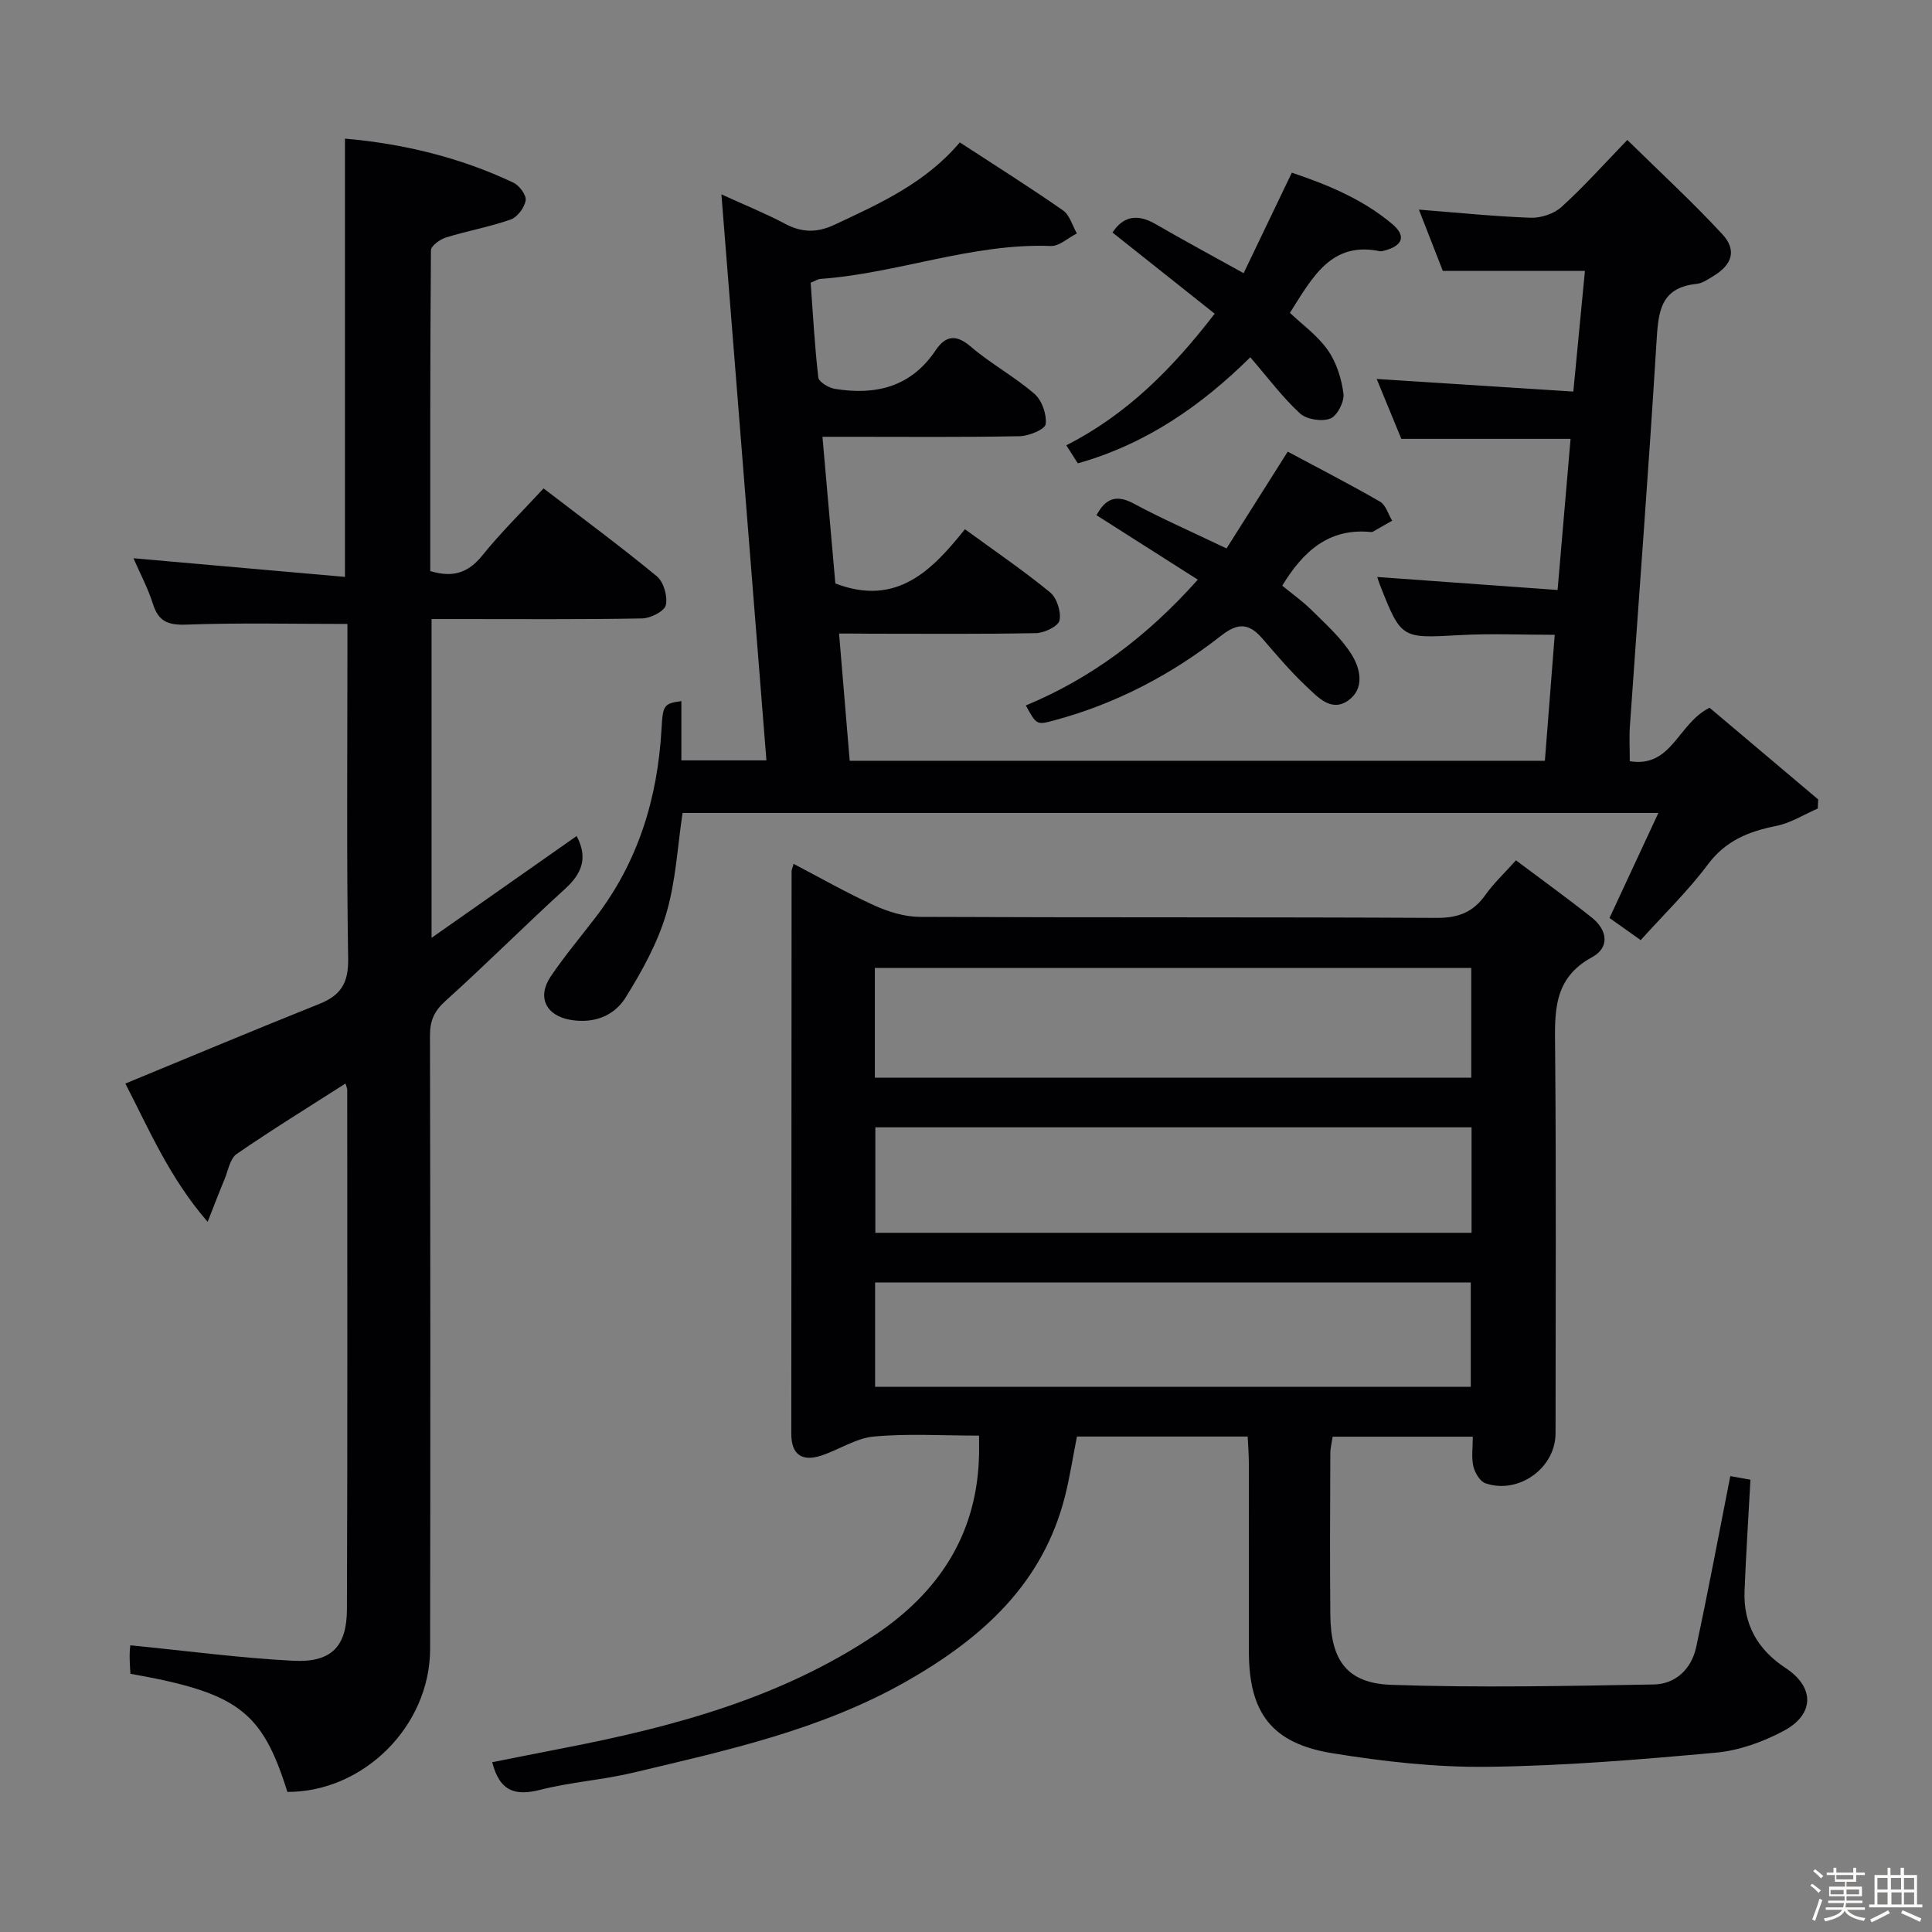 <svg enable-background="new 0 0 400 400" viewBox="0 0 400 400" xmlns="http://www.w3.org/2000/svg"><rect x="0" y="0" width="400" height="400" fill="#808080" stroke="none"/><path d="m374.8 390.4.4-.4c.7.5 1.3 1 1.8 1.4l-.5.5c-.5-.6-1.1-1.1-1.7-1.5zm1 7.3-.6-.3c.5-1.4 1.1-2.8 1.5-4.3.2.1.4.2.6.3-.5 1.3-1 2.8-1.5 4.3zm-.4-10.3.4-.4c.4.3 1 .8 1.7 1.4l-.5.5c-.4-.5-1-1-1.6-1.5zm2.5.3h1.7v-1h.6v1h3.5v-1h.6v1h1.8v.5h-1.8v1.4h-2v1h3.2v2h-3.2v.9h3.3v.5h-3.4c0 .3-.1.6-.1.9h4v.5h-3.7c.7.9 1.9 1.5 3.8 1.7-.1.2-.2.4-.3.6-2.1-.4-3.5-1.1-4-2.1-.4 1-1.8 1.7-4 2.2-.1-.2-.2-.4-.3-.6 2.1-.4 3.4-1 3.8-1.8h-3.4v-.5h3.6c.1-.3.1-.6.2-.9h-3.3v-.5h3.4c0-.3 0-.6 0-.9h-3.2v-2h3.3v-1h-2.1v-1.4h-1.7v-.5zm1.1 3.5v1h2.7c0-.3 0-.4 0-.4 0-.1 0-.2 0-.2 0-.1 0-.2 0-.3h-2.7zm1.2-3v.9h3.5v-.9zm4.7 3h-2.6v.6.4h2.6z" fill="#fcfbfa"/><path d="m393.6 386.7h.6v1.5h2.7v6.1h1.1v.6h-11v-.6h1.1v-6.1h2.7v-1.5h.6v1.5h2.1v-1.5zm-2.7 8.8.4.6c-1.2.6-2.5 1.3-3.8 1.9-.1-.2-.2-.4-.3-.6 1.2-.6 2.5-1.2 3.7-1.9zm-2.2-6.7v2.4h2.1v-2.4zm0 3v2.5h2.1v-2.5zm2.8-3v2.4h2.1v-2.4zm.1 3v2.5h2.1v-2.5h-2.2zm5.9 6.1c-1.4-.7-2.7-1.3-3.9-1.8l.3-.6c1.5.6 2.7 1.2 3.9 1.7zm-1.2-9.1h-2.1v2.4h2.1zm-2.1 3v2.5h2.1v-2.5z" fill="#fcfbfa"/><g fill="#010104"><path d="m202.7 297.23c-7.56 0-14.72-.46-21.78.19-3.74.34-7.26 2.77-10.97 3.97-3.9 1.26-6.12-.25-6.12-4.51.01-38.82.03-77.64.06-116.47 0-.32.16-.63.41-1.56 5.65 2.95 11.08 6.06 16.76 8.63 2.91 1.32 6.26 2.34 9.42 2.35 35.66.16 71.31.02 106.97.21 4.46.02 7.55-1.17 10.08-4.75 1.7-2.4 3.9-4.45 6.33-7.17 5.43 4.08 10.67 7.85 15.71 11.86 3.23 2.57 3.78 6.18.03 8.21-8.13 4.42-7.7 11.47-7.63 19.09.24 26.49.1 52.98.09 79.48 0 7.16-7.62 12.69-14.51 10.34-1.14-.39-2.2-2.19-2.51-3.52-.43-1.86-.11-3.89-.11-6.13-9.93 0-19.35 0-29.02 0-.17 1.19-.48 2.31-.48 3.43-.04 11.16-.11 22.33 0 33.49.1 9.42 3.45 14.14 12.67 14.46 18.08.62 36.21.24 54.31-.08 4.54-.08 7.8-3.25 8.76-7.71 2.51-11.64 4.68-23.35 7.07-35.43.6.11 2.25.4 4.17.75-.42 7.84-.92 15.43-1.22 23.04-.27 6.91 2.73 12.16 8.49 15.94 5.99 3.92 6.08 9.55-.35 13-4.29 2.3-9.27 4.09-14.08 4.53-15.71 1.43-31.47 2.74-47.23 2.93-10.73.13-21.59-1.09-32.21-2.82-12.57-2.05-17.24-8.42-17.24-21.04 0-13 .01-25.99-.01-38.99 0-1.78-.15-3.57-.24-5.53-12.06 0-23.65 0-35.35 0-.84 4.24-1.46 8.32-2.46 12.3-4.56 18.14-17.12 29.4-32.68 38.29-17.73 10.13-37.35 14.4-56.87 19.03-6.28 1.49-12.81 1.92-19.06 3.51-5.1 1.3-8.42.47-9.99-5.7 4.88-.97 9.79-1.96 14.71-2.91 22.79-4.41 45.06-10.38 64.62-23.49 12.84-8.6 20.83-20.39 21.43-36.36.08-1.46.03-2.91.03-4.86zm-21.57-74.11h123.48c0-7.9 0-15.32 0-22.72-41.36 0-82.41 0-123.48 0zm123.54 32.12c0-7.45 0-14.54 0-21.84-41.28 0-82.29 0-123.44 0v21.84zm-123.49 31.89h123.33c0-7.54 0-14.6 0-21.6-41.34 0-82.25 0-123.33 0z"/><path d="m173.72 131.17c.77 9.21 1.47 17.63 2.2 26.34h143.93c.67-8.64 1.33-17.05 2.04-26.08-6.75 0-13.17-.29-19.56.06-12.22.68-12.21.83-16.66-10.47-.18-.46-.31-.93-.53-1.56 12.37.89 24.63 1.77 37.34 2.69.93-10.79 1.79-20.82 2.69-31.29-11.8 0-23.17 0-35.04 0-1.58-3.84-3.33-8.1-5.1-12.4 13.57.87 26.9 1.73 40.71 2.61.86-8.94 1.63-16.96 2.4-24.98-9.93 0-19.34 0-29.42 0-1.44-3.69-3.16-8.09-4.95-12.69 7.99.62 15.54 1.41 23.11 1.68 2.14.08 4.85-.81 6.41-2.23 4.56-4.13 8.67-8.74 13.63-13.87 6.82 6.7 13.51 12.85 19.66 19.5 3.04 3.29 2.07 6.29-1.77 8.63-1.13.68-2.34 1.55-3.57 1.67-7.6.78-7.91 5.97-8.28 12.03-1.63 26.54-3.67 53.06-5.51 79.59-.16 2.28-.02 4.59-.02 7.2 8.73 1.42 9.89-7.77 16.52-11.07 7.16 6.05 14.82 12.51 22.48 18.98-.03.63-.05 1.26-.08 1.89-2.85 1.23-5.59 2.99-8.56 3.59-5.69 1.14-10.47 3.01-14.19 7.98-4.17 5.57-9.24 10.47-13.91 15.67-3-2.13-4.73-3.36-6.46-4.58 3.32-7.14 6.57-14.1 10.12-21.75-68.03 0-134.92 0-202.03 0-1.06 6.99-1.4 14.2-3.4 20.92-1.8 6.06-5.01 11.84-8.37 17.26-2.37 3.83-6.54 5.46-11.34 4.68-5.11-.83-7.11-4.67-4.2-8.99 2.88-4.27 6.22-8.22 9.35-12.32 8.79-11.49 12.8-24.65 13.6-38.94.28-4.94.46-5.26 4.11-5.76v12.27h17.61c-3.09-38.79-6.16-77.46-9.32-117.19 5.1 2.33 9.22 3.98 13.12 6.06 3.52 1.88 6.64 1.94 10.32.22 9.36-4.39 18.78-8.6 25.92-17.04 7.26 4.74 14.42 9.24 21.35 14.07 1.4.97 1.95 3.16 2.88 4.78-1.8.91-3.64 2.67-5.4 2.6-16.35-.61-31.67 5.67-47.73 6.82-.47.03-.92.36-1.98.79.47 6.42.82 13.03 1.58 19.6.11.94 2.14 2.16 3.43 2.37 8.42 1.37 15.74-.36 20.84-7.95 1.99-2.97 4.14-3.51 7.28-.81 4.15 3.56 9.08 6.22 13.21 9.8 1.54 1.33 2.57 4.27 2.31 6.27-.14 1.09-3.48 2.46-5.4 2.49-11.66.23-23.33.12-34.99.12-1.79 0-3.57 0-5.82 0 .94 10.71 1.82 20.76 2.67 30.37 12.67 4.85 19.99-2.67 26.83-11.23 6.23 4.55 12.13 8.56 17.63 13.07 1.4 1.15 2.32 4.03 1.95 5.81-.24 1.19-3.11 2.59-4.83 2.63-11.49.23-22.99.12-34.49.12-1.8-.03-3.6-.03-6.32-.03z"/><path d="m27.63 115.58c14.83 1.31 29.25 2.58 43.79 3.86 0-30.9 0-60.6 0-90.74 12.17 1.07 23.83 3.9 34.86 9.11 1.23.58 2.73 2.58 2.55 3.68-.24 1.49-1.71 3.47-3.1 3.96-4.35 1.53-8.96 2.34-13.38 3.71-1.24.39-3.12 1.74-3.13 2.67-.18 22.12-.14 44.25-.14 66.4 4.68 1.43 7.87.38 10.78-3.23 3.84-4.77 8.25-9.09 12.68-13.88 8.01 6.15 15.9 11.97 23.46 18.2 1.41 1.16 2.26 4.17 1.85 5.97-.29 1.27-3.16 2.72-4.9 2.75-12.66.23-25.32.13-37.98.13-1.79 0-3.58 0-5.62 0v66c10.42-7.31 20.25-14.21 30.04-21.08 2.38 4.52 1.1 7.76-2.4 10.94-8.37 7.61-16.36 15.65-24.77 23.21-2.37 2.13-3.21 4.15-3.2 7.22.09 42.32.1 84.64.03 126.95-.03 15.97-13.78 29.61-29.55 29.59-5.23-16.73-10.23-20.52-32.5-24.46-.06-1.21-.17-2.51-.16-3.8.01-1.14.16-2.27.15-2.1 11.33 1.12 22.46 2.61 33.64 3.2 7.94.42 11.17-2.87 11.2-10.67.13-35.82.07-71.64.06-107.46 0-.44-.22-.87-.36-1.38-7.63 4.89-15.22 9.55-22.53 14.59-1.38.95-1.76 3.42-2.51 5.23-1.07 2.56-2.06 5.16-3.5 8.82-8.02-9.26-12.25-19.42-17.04-28.63 13.59-5.6 26.85-11.17 40.19-16.5 4.42-1.77 6.02-4.32 5.94-9.31-.34-21.49-.15-42.98-.15-64.47 0-1.78 0-3.56 0-4.88-11.5 0-22.43-.26-33.34.14-3.81.14-5.79-.65-6.94-4.32-1.03-3.25-2.67-6.32-4.02-9.42z"/><path d="m266.61 93.51c6.07 3.25 12.68 6.65 19.11 10.35 1.2.69 1.69 2.6 2.51 3.94-1.33.77-2.66 1.54-4 2.29-.13.07-.33.06-.49.05-8.53-.81-13.86 3.87-18.27 11.12 1.96 1.61 4.23 3.21 6.16 5.13 2.92 2.9 6.09 5.72 8.23 9.16 1.81 2.9 2.73 7.06-.76 9.5-3.48 2.44-6.26-.72-8.57-2.88-3.27-3.06-6.18-6.51-9.12-9.91-2.74-3.17-4.97-3.49-8.63-.62-10.26 8.04-21.71 14.05-34.39 17.47-3.76 1.02-3.76 1.03-6-3.05 13.58-5.66 25.05-14.22 35.6-26.05-7.23-4.6-14.11-8.97-20.97-13.34 1.84-3.44 4.06-4.37 7.7-2.41 5.84 3.14 11.94 5.8 19.22 9.29 3.91-6.16 8.04-12.7 12.67-20.04z"/><path d="m257.48 56.56c3.29-6.85 6.5-13.54 9.98-20.81 7.37 2.48 14.66 5.47 20.81 10.65 2.91 2.45 2.17 4.47-1.6 5.47-.32.08-.68.2-.98.14-10.08-2.08-13.91 5.34-18.63 12.76 2.51 2.39 5.7 4.67 7.83 7.69 1.8 2.56 2.86 5.92 3.26 9.05.21 1.66-1.3 4.6-2.73 5.15-1.76.68-4.92.19-6.29-1.08-3.63-3.35-6.63-7.39-10.27-11.61-10.06 9.94-21.49 17.95-35.71 21.96-.72-1.13-1.47-2.31-2.38-3.74 12.54-6.37 21.91-15.82 30.72-27.24-7.18-5.71-14.05-11.16-21.16-16.81 2.16-3.3 5.05-3.97 8.86-1.78 5.74 3.32 11.58 6.48 18.29 10.2z"/></g></svg>